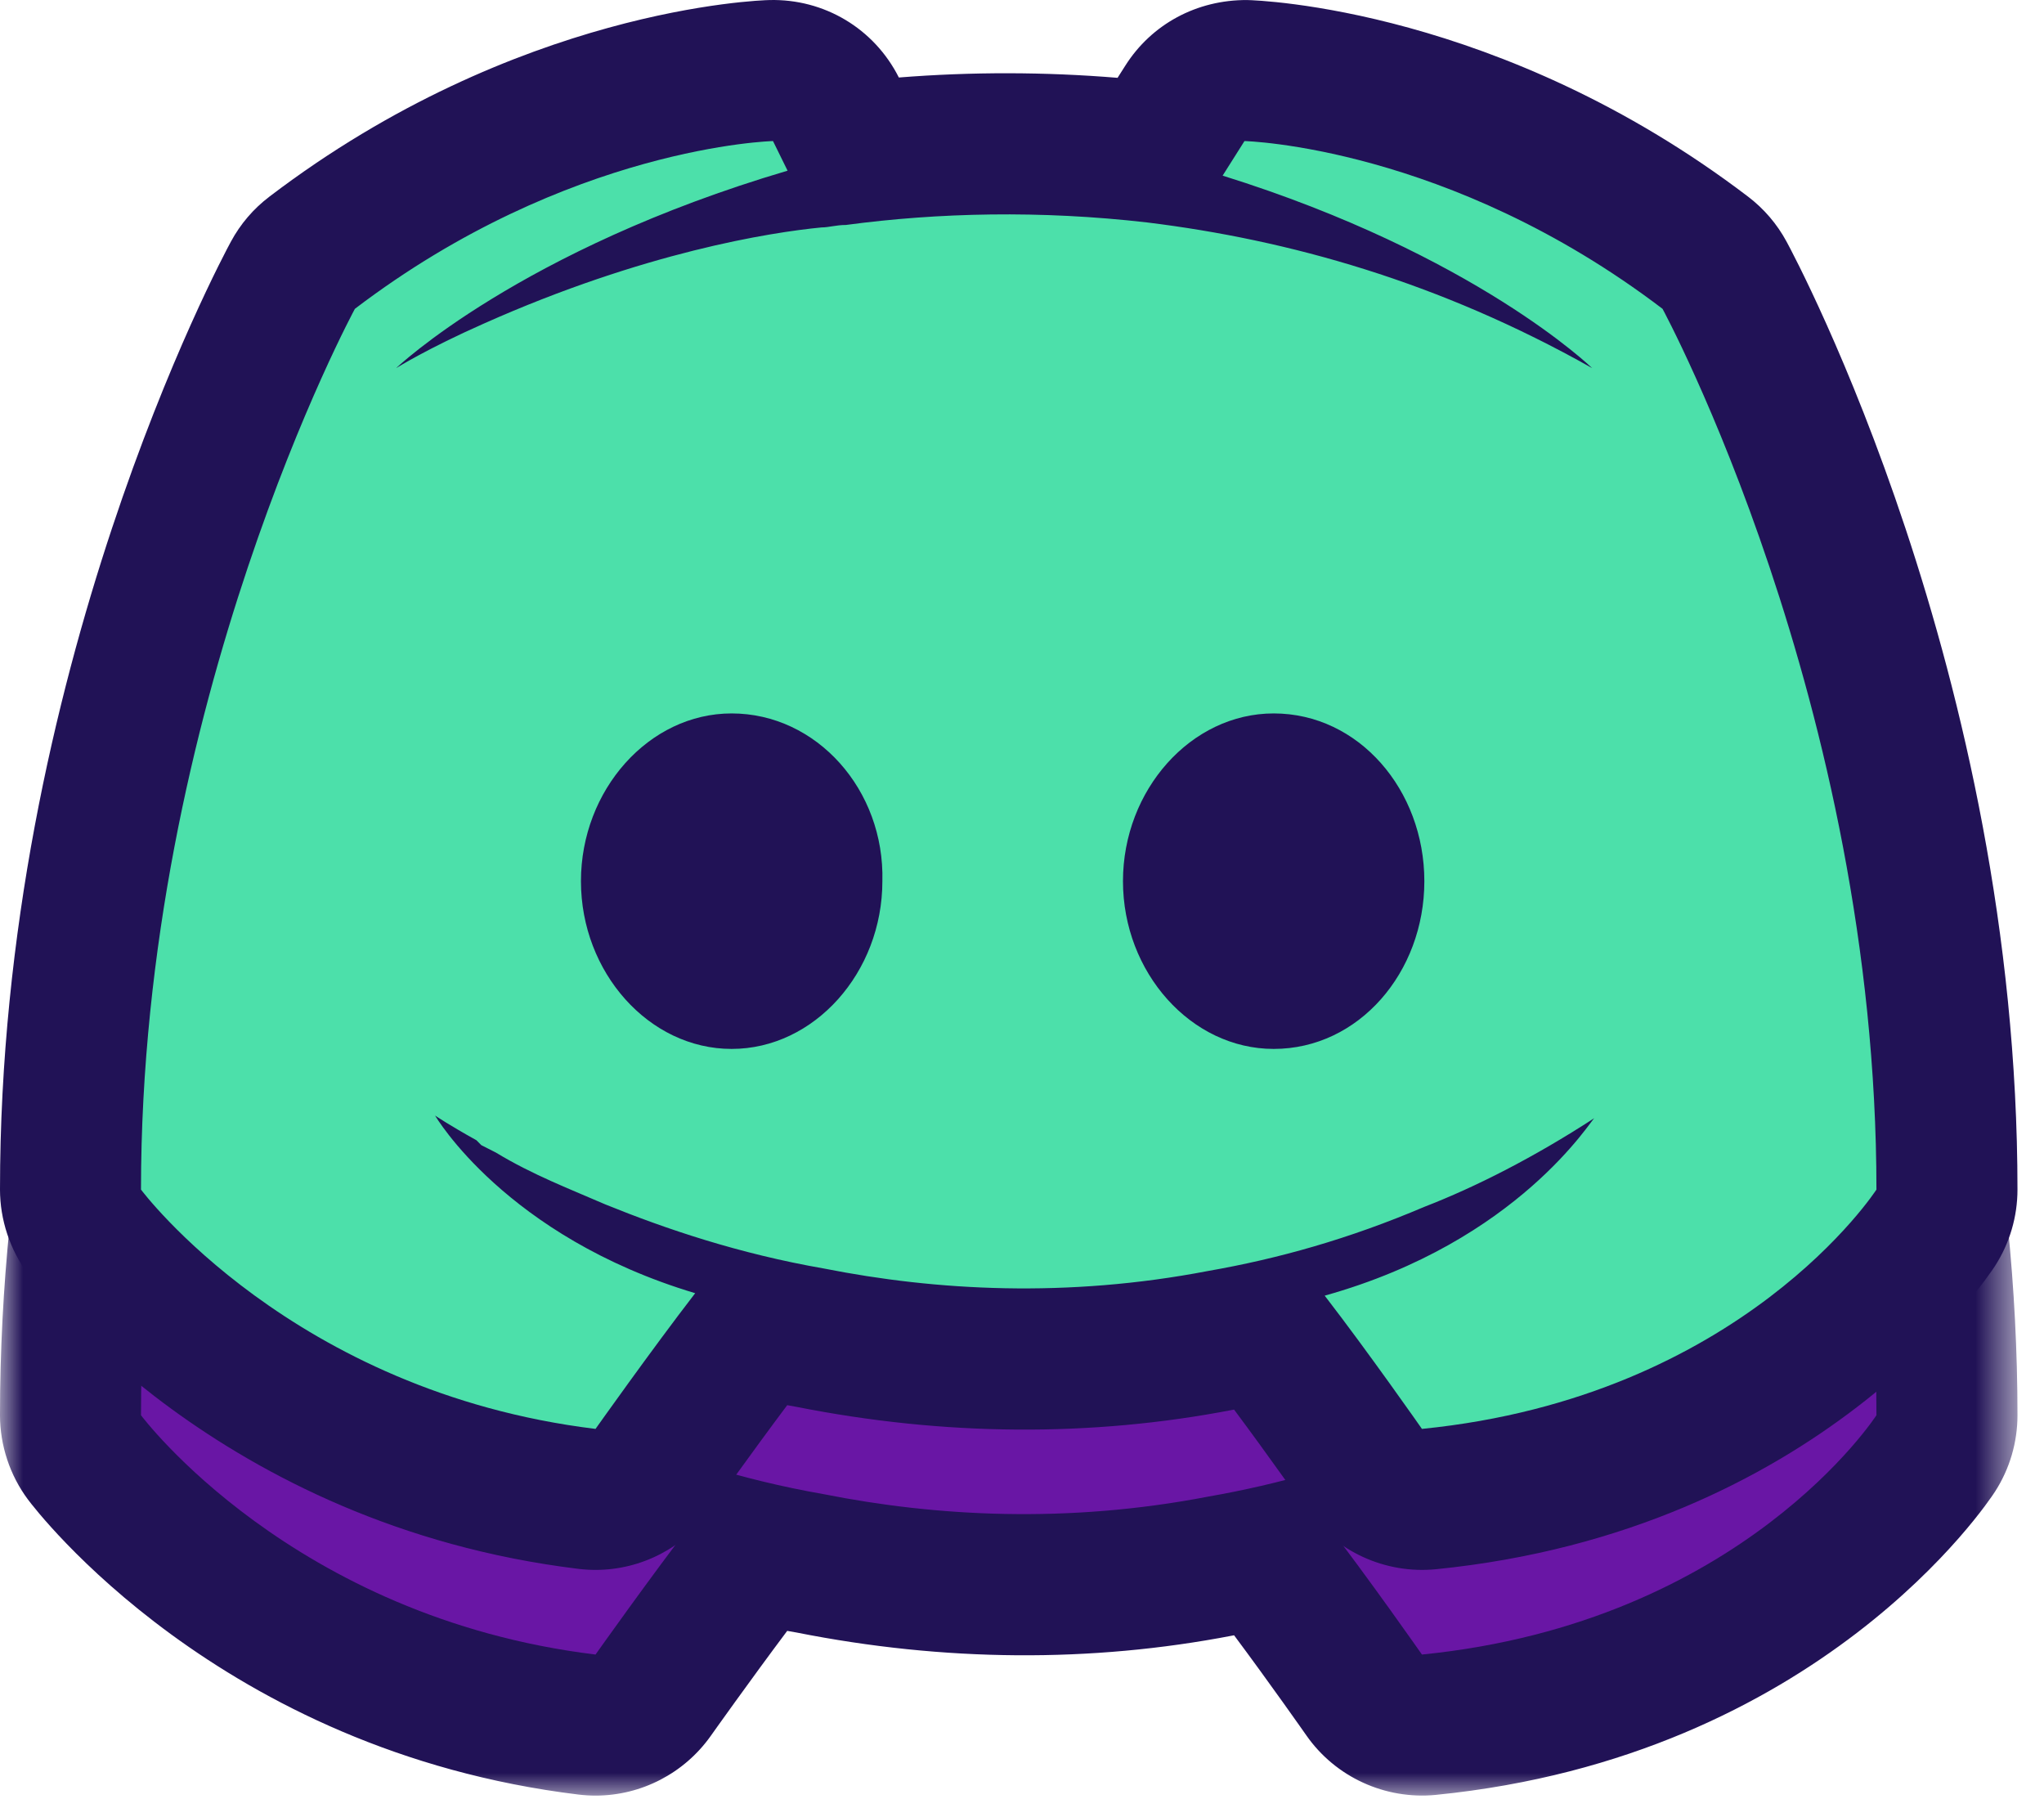 <?xml version="1.0" encoding="UTF-8"?>
<svg width="45px" height="40px" viewBox="0 0 45 40" version="1.1" xmlns="http://www.w3.org/2000/svg" xmlns:xlink="http://www.w3.org/1999/xlink">
    <!-- Generator: Sketch 63.1 (92452) - https://sketch.com -->
    <title>Group 10</title>
    <desc>Created with Sketch.</desc>
    <defs>
        <polygon id="path-1" points="0 0.443 44.416 0.443 44.416 35 0 35"></polygon>
    </defs>
    <g id="Page-1" stroke="none" stroke-width="1" fill="none" fill-rule="evenodd">
        <g id="Desktop-HD-Copy-29" transform="translate(-154, -555)">
            <g id="Group-10" transform="translate(154, 555)">
                <g id="Group-3" transform="translate(0, 4.525)">
                    <mask id="mask-2" fill="white">
                        <use xlink:href="#path-1"></use>
                    </mask>
                    <g id="Clip-2"></g>
                    <path d="M39.332,5.761 C39.121,5.371 38.835,5.038 38.483,4.77 C33.036,0.625 27.698,0.449 27.458,0.443 C26.348,0.437 25.353,0.975 24.775,1.886 L24.604,2.156 C22.999,2.024 21.385,2.022 19.789,2.149 C19.244,1.067 18.144,0.414 16.942,0.444 C16.717,0.449 11.379,0.625 5.933,4.77 C5.58,5.038 5.295,5.371 5.084,5.761 C4.876,6.143 0,15.262 0,26.627 C0,27.291 0.218,27.95 0.615,28.482 C0.783,28.708 4.822,34.013 12.734,34.977 C12.86,34.992 12.986,35 13.111,35 C14.116,35 15.063,34.51 15.646,33.688 C15.656,33.674 16.513,32.465 17.331,31.374 C17.4,31.387 17.47,31.399 17.536,31.41 C20.786,32.055 24.019,32.078 27.132,31.478 C27.144,31.476 27.157,31.473 27.169,31.471 C27.954,32.523 28.75,33.66 28.76,33.674 C29.402,34.594 30.497,35.094 31.613,34.984 C40.061,34.14 43.767,28.549 43.921,28.31 C44.245,27.807 44.416,27.225 44.416,26.627 C44.416,15.271 39.54,6.144 39.332,5.761" id="Fill-1" fill="#211256" mask="url(#mask-2)"></path>
                </g>
                <path d="M29.164,33.487 C30.128,34.736 31.305,36.42 31.305,36.42 C38.368,35.715 41.311,31.152 41.311,31.152 C41.311,20.454 36.602,11.765 36.602,11.765 C31.893,8.181 27.398,8.072 27.398,8.072 L26.917,8.834 C32.482,10.57 35.051,13.069 35.051,13.069 C31.68,11.168 28.361,10.245 25.258,9.864 C22.903,9.594 20.656,9.649 18.623,9.919 C18.408,9.919 18.248,9.973 18.088,9.973 C16.964,10.082 14.182,10.517 10.649,12.091 C9.419,12.634 8.723,13.069 8.723,13.069 C8.723,13.069 11.452,10.463 17.339,8.725 L17.018,8.072 C17.018,8.072 12.522,8.181 7.813,11.765 C7.813,11.765 3.104,20.454 3.104,31.152 C3.104,31.152 6.422,35.605 13.111,36.42 C13.111,36.42 14.342,34.682 15.305,33.434 C11.131,32.184 9.579,29.523 9.579,29.523 C9.579,29.523 9.9,29.741 10.489,30.067 C10.543,30.12 10.543,30.12 10.596,30.174 C10.703,30.23 10.81,30.284 10.917,30.338 C11.72,30.826 12.576,31.152 13.325,31.479 C14.663,32.022 16.268,32.565 18.141,32.891 C20.602,33.38 23.492,33.542 26.596,32.944 C28.147,32.673 29.699,32.239 31.358,31.532 C32.482,31.099 33.767,30.447 35.104,29.578 C35.051,29.578 33.445,32.294 29.164,33.487 M16.107,28.058 C14.288,28.058 12.79,26.373 12.79,24.364 C12.79,22.355 14.288,20.672 16.107,20.672 C17.98,20.672 19.478,22.355 19.426,24.364 C19.426,26.373 17.927,28.058 16.107,28.058 M28.041,28.058 C26.222,28.058 24.723,26.373 24.723,24.364 C24.723,22.355 26.222,20.672 28.041,20.672 C29.913,20.672 31.358,22.355 31.358,24.364 C31.358,26.373 29.913,28.058 28.041,28.058" id="Fill-4" fill="#6916A5"></path>
                <path d="M39.332,5.318 C39.121,4.929 38.835,4.595 38.483,4.327 C33.036,0.182 27.698,0.006 27.458,0.001 C26.348,-0.006 25.353,0.532 24.775,1.444 L24.604,1.713 C22.999,1.581 21.385,1.579 19.789,1.706 C19.244,0.625 18.144,-0.028 16.942,0.001 C16.717,0.006 11.379,0.182 5.933,4.327 C5.58,4.595 5.295,4.928 5.084,5.318 C4.876,5.701 0,14.819 0,26.184 C0,26.848 0.218,27.507 0.615,28.04 C0.783,28.265 4.822,33.57 12.734,34.534 C12.86,34.549 12.986,34.557 13.111,34.557 C14.116,34.557 15.063,34.067 15.646,33.245 C15.656,33.232 16.513,32.022 17.331,30.931 C17.4,30.944 17.47,30.956 17.536,30.968 C20.786,31.612 24.019,31.635 27.132,31.035 C27.144,31.033 27.157,31.03 27.169,31.028 C27.954,32.081 28.75,33.217 28.76,33.231 C29.402,34.152 30.497,34.651 31.613,34.542 C40.061,33.697 43.767,28.106 43.921,27.867 C44.245,27.364 44.416,26.782 44.416,26.184 C44.416,14.828 39.54,5.701 39.332,5.318" id="Fill-6" fill="#211256"></path>
                <path d="M29.164,28.52 C30.128,29.769 31.305,31.453 31.305,31.453 C38.368,30.747 41.311,26.185 41.311,26.185 C41.311,15.487 36.602,6.798 36.602,6.798 C31.893,3.214 27.398,3.105 27.398,3.105 L26.917,3.866 C32.482,5.603 35.051,8.102 35.051,8.102 C31.68,6.201 28.361,5.278 25.258,4.897 C22.903,4.626 20.656,4.68 18.623,4.952 C18.408,4.952 18.248,5.006 18.088,5.006 C16.964,5.115 14.182,5.549 10.649,7.124 C9.419,7.667 8.723,8.102 8.723,8.102 C8.723,8.102 11.452,5.495 17.339,3.757 L17.018,3.105 C17.018,3.105 12.522,3.214 7.813,6.798 C7.813,6.798 3.104,15.487 3.104,26.185 C3.104,26.185 6.422,30.638 13.111,31.453 C13.111,31.453 14.342,29.715 15.305,28.466 C11.131,27.217 9.579,24.556 9.579,24.556 C9.579,24.556 9.9,24.773 10.489,25.099 C10.543,25.153 10.543,25.153 10.596,25.207 C10.703,25.262 10.81,25.316 10.917,25.37 C11.72,25.859 12.576,26.185 13.325,26.511 C14.663,27.054 16.268,27.597 18.141,27.923 C20.602,28.411 23.492,28.574 26.596,27.977 C28.147,27.706 29.699,27.271 31.358,26.565 C32.482,26.13 33.767,25.479 35.104,24.61 C35.051,24.61 33.445,27.325 29.164,28.52 M16.107,23.089 C14.288,23.089 12.79,21.406 12.79,19.397 C12.79,17.388 14.288,15.704 16.107,15.704 C17.98,15.704 19.478,17.388 19.426,19.397 C19.426,21.406 17.927,23.089 16.107,23.089 M28.041,23.089 C26.222,23.089 24.723,21.406 24.723,19.397 C24.723,17.388 26.222,15.704 28.041,15.704 C29.913,15.704 31.358,17.388 31.358,19.397 C31.358,21.406 29.913,23.089 28.041,23.089" id="Fill-8" fill="#4CE0AA"></path>
            </g>
        </g>
    </g>
</svg>